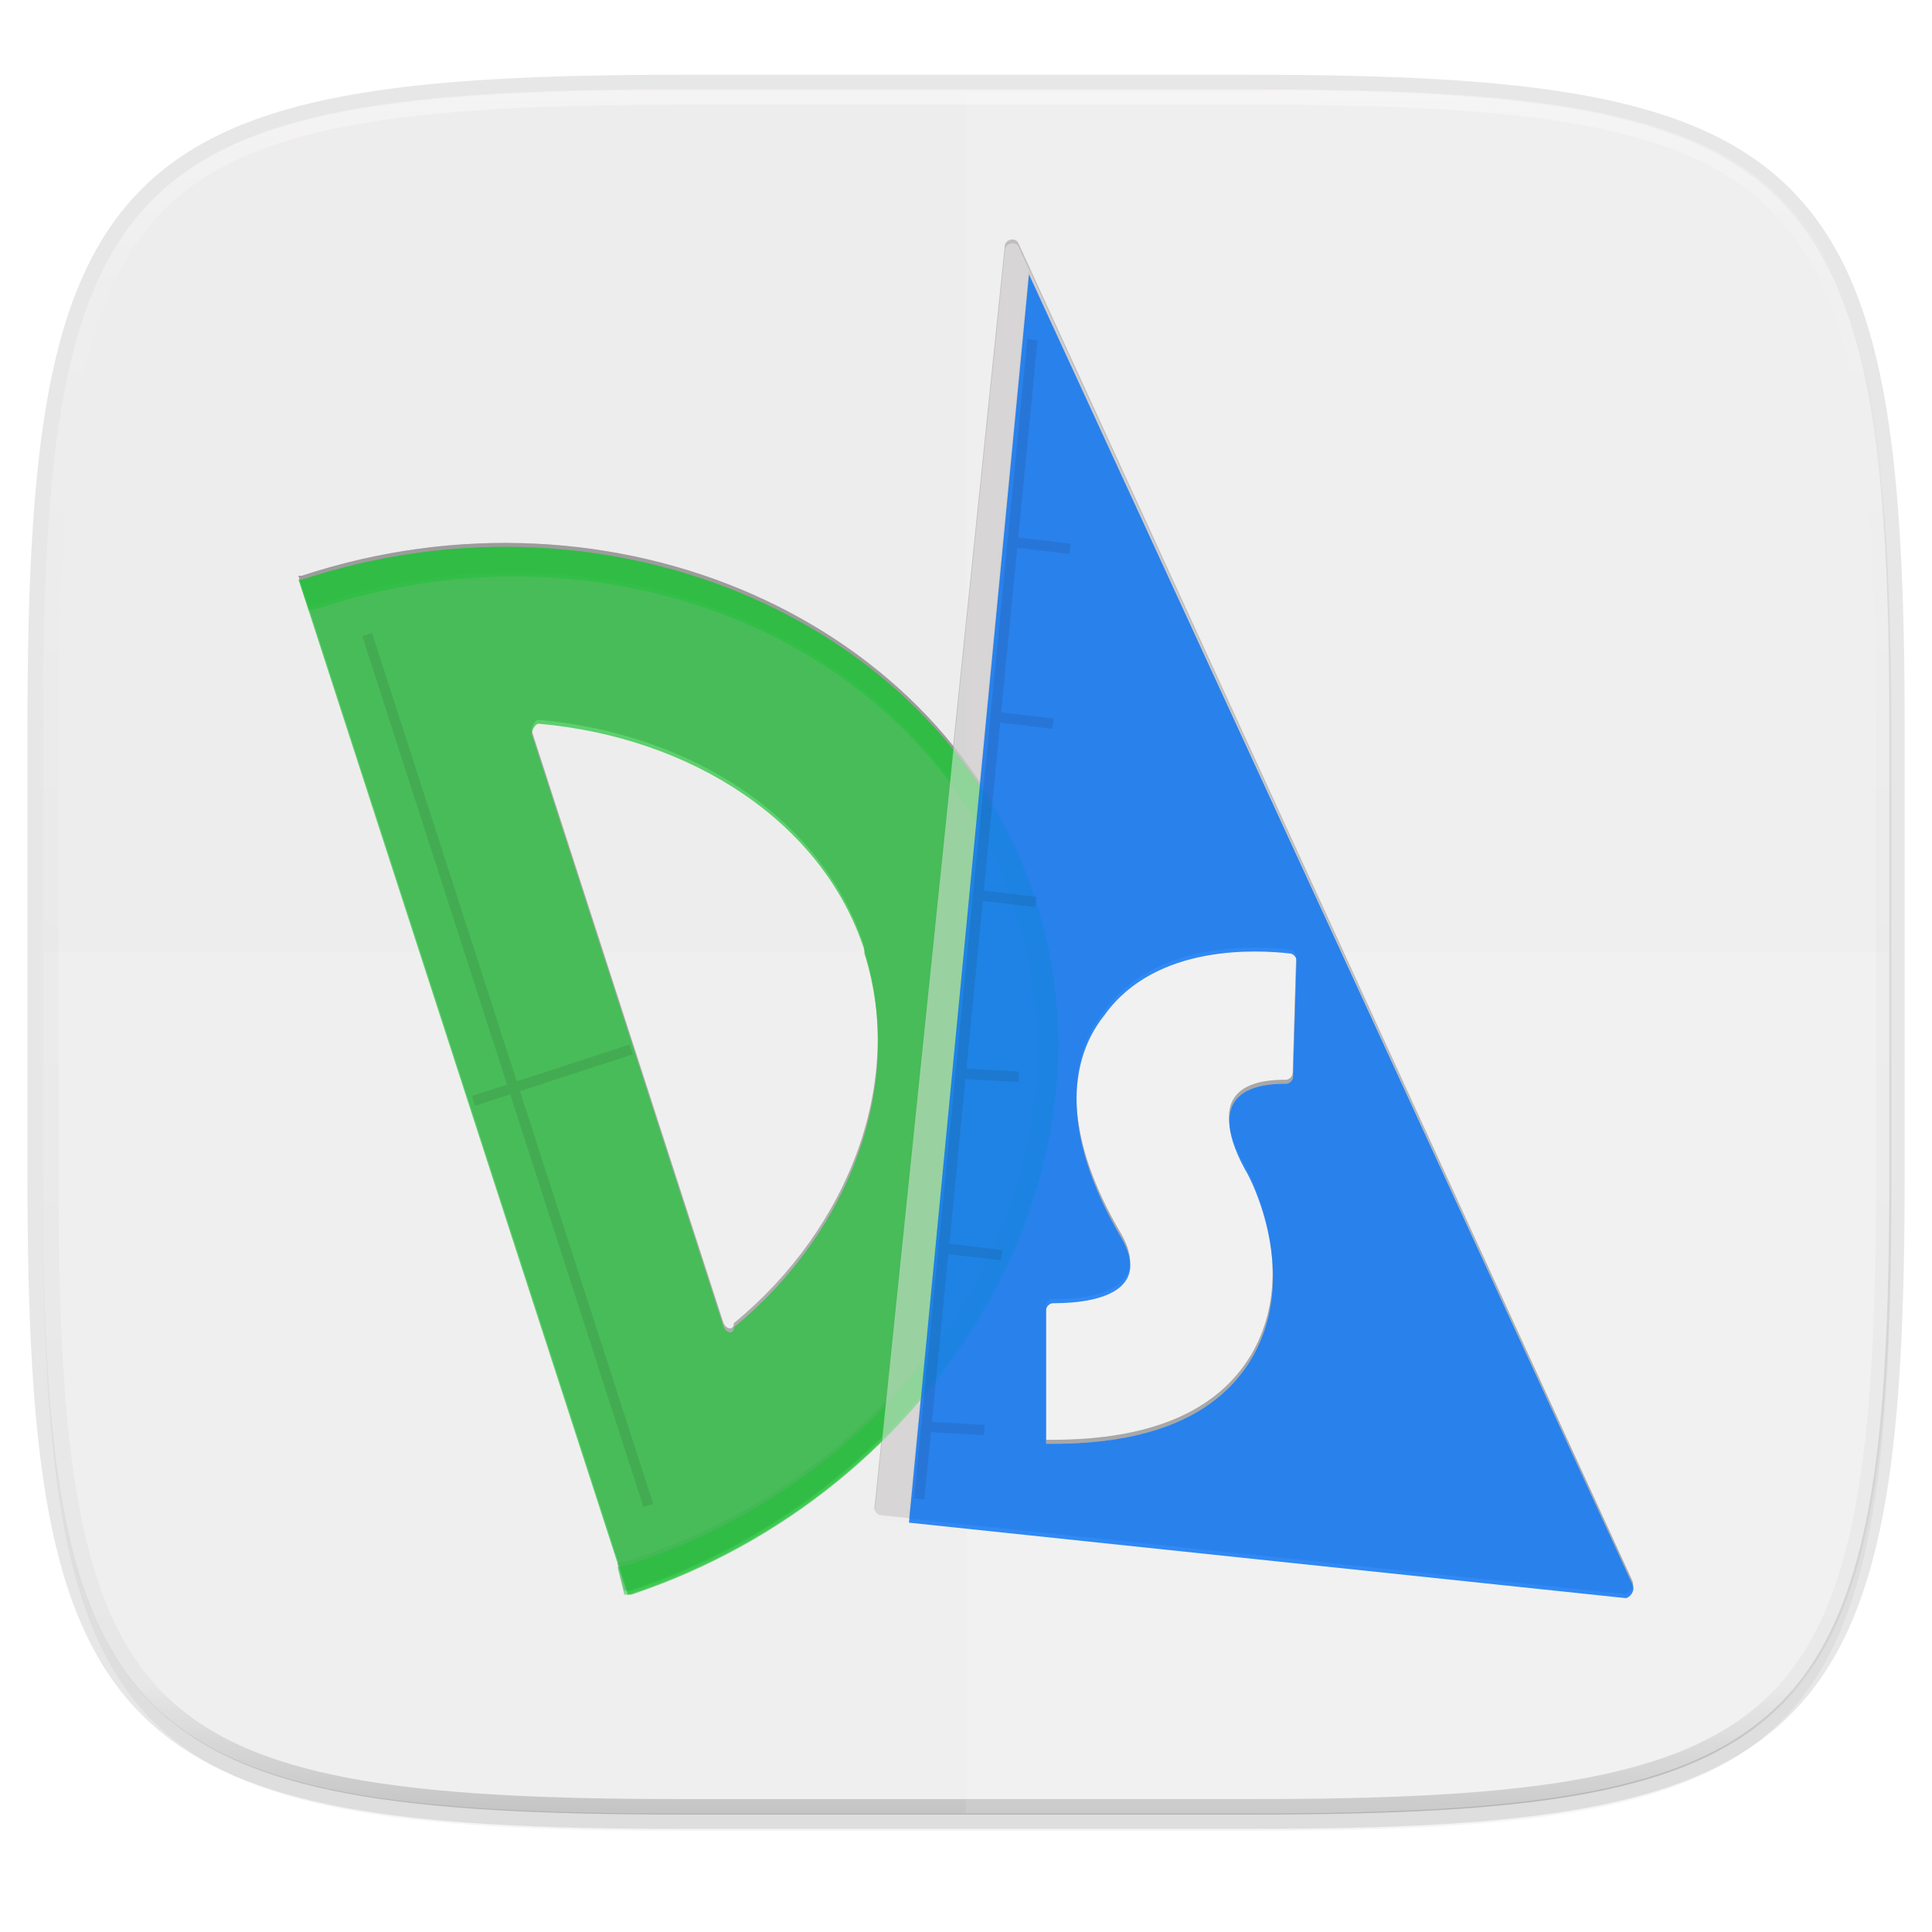 <svg width="256" height="256" viewBox="0 0 67.73 67.73" xmlns="http://www.w3.org/2000/svg">
    <defs>
        <linearGradient id="e" x1="296" x2="296" y1="-212" y2="236" gradientUnits="userSpaceOnUse">
            <stop offset="0" stop-color="#FFFEFE"/>
            <stop offset=".125" stop-color="#FFFEFE" stop-opacity=".098"/>
            <stop offset=".925" stop-opacity=".098"/>
            <stop offset="1" stop-opacity=".498"/>
        </linearGradient>
        <clipPath id="d">
            <path d="M361.938-212C507.235-212 528-191.287 528-46.125v116.25C528 215.286 507.235 236 361.937 236H214.063C68.766 236 48 215.286 48 70.125v-116.25C48-191.287 68.765-212 214.063-212z" fill="#9F4AC8"/>
        </clipPath>
        <linearGradient id="c" x1="88" x2="256" y1="28" y2="284" gradientTransform="matrix(.27 0 0 .27 -7.129 220.56)" gradientUnits="userSpaceOnUse">
            <stop offset="0" stop-color="#EEEDED"/>
            <stop offset="1" stop-color="#EEEDED"/>
        </linearGradient>
        <filter id="b" x="-.01" y="-.01" width="1.023" height="1.025" color-interpolation-filters="sRGB">
            <feGaussianBlur stdDeviation="1.16"/>
        </filter>
        <filter id="a" x="-.02" y="-.03" width="1.046" height="1.05" color-interpolation-filters="sRGB">
            <feGaussianBlur stdDeviation="2.32"/>
        </filter>
        <filter id="f" x="-.05" y="-.05" width="1.097" height="1.095" color-interpolation-filters="sRGB">
            <feGaussianBlur stdDeviation=".784"/>
        </filter>
    </defs>
    <path transform="matrix(.27 0 0 .27 0 2.199)" d="M162.537 5.568c72.648 0 83.031 10.357 83.031 82.938v58.125c0 72.58-10.383 82.937-83.031 82.937H88.599c-72.648 0-83.031-10.357-83.031-82.937V88.506c0-72.581 10.383-82.938 83.031-82.938z" filter="url(#a)" opacity=".2"/>
    <path d="M43.837 3.161c19.594 0 22.395 2.793 22.395 22.369v15.677c0 19.575-2.8 22.369-22.395 22.369H23.896c-19.594 0-22.394-2.794-22.394-22.37V25.53c0-19.576 2.8-22.369 22.394-22.369z" fill="none" opacity=".1" stroke-linecap="round" stroke-linejoin="round" stroke-width="1.079" stroke="#111110"/>
    <path transform="matrix(.27 0 0 .27 0 2.199)" d="M162.537 3.568c72.648 0 83.031 10.357 83.031 82.938v58.125c0 72.58-10.383 82.937-83.031 82.937H88.599c-72.648 0-83.031-10.357-83.031-82.937V86.506c0-72.581 10.383-82.938 83.031-82.938z" filter="url(#b)" opacity=".1"/>
    <path d="M43.837 232.428c19.594 0 22.395 2.793 22.395 22.369v15.676c0 19.576-2.8 22.37-22.395 22.37H23.896c-19.594 0-22.394-2.794-22.394-22.37v-15.676c0-19.576 2.8-22.37 22.394-22.37z" fill="url(#c)" transform="translate(0 -229.267)"/>
    <path transform="matrix(.135 0 0 .135 -4.971 31.75)" d="M361.938-212C507.235-212 528-191.287 528-46.125v116.25C528 215.286 507.235 236 361.937 236H214.063C68.766 236 48 215.286 48 70.125v-116.25C48-191.287 68.765-212 214.063-212z" clip-path="url(#d)" fill="none" opacity=".4" stroke-linecap="round" stroke-linejoin="round" stroke-width="8" stroke="url(#e)"/>
    <path d="M33.867 3.161v60.415h9.97c19.594 0 22.395-2.794 22.395-22.37V25.53c0-19.576-2.8-22.369-22.395-22.369z" fill="#FFFEFE" opacity=".1"/>
    <path d="M23.896 63.576c-19.594 0-22.394-2.794-22.394-22.37v-7.838h64.73v7.839c0 19.575-2.8 22.369-22.395 22.369z" fill="#FFFEFE" opacity=".1"/>
    <g transform="matrix(1.202 0 0 1.202 4.811 4.318)" filter="url(#f)" opacity=".4">
        <path d="M26.2 22.6c-2.6-8.1-12.3-12.4-21.4-9.4h-.1l9.6 29.6h.1c9-3 14.4-12.2 11.8-20.2zM17.1 35l-5.6-17.3c0-.1.1-.3.2-.3 4.5.4 8.3 2.9 9.5 6.6v.1c1.2 3.8-.4 8.1-3.8 10.9 0 .2-.2.2-.3 0z" opacity=".7"/>
        <path d="M26.2 22.6c-2.6-8.1-12.3-12.4-21.4-9.4h-.1l.3.9.4-.1c8.6-2.8 17.7 1.2 20.2 8.8v.1c2.5 7.6-2.6 16.2-11.2 19l-.4.1.2.8h.1c9.1-3 14.5-12.2 11.9-20.2z" opacity=".5"/>
        <path d="M43.6 42.5l-17.9-39c-.1-.2-.4-.1-.4.1l-3.8 36.8c0 .1.1.2.2.2l21.7 2.3c.1 0 .3-.2.2-.4zm-9.9-14.8c0 .1-.1.2-.2.2-.7 0-2.5.1-1.2 2.5.2.3 1.6 3.1.2 5.5-1 1.7-3 2.5-5.8 2.5h-.2v-3.9c0-.1.1-.2.2-.2 1.6 0 2.8-.5 2-1.9-1.6-2.7-1.7-5-.5-6.5 1.5-2.1 4.5-1.9 5.4-1.8.1 0 .2.1.2.2z" opacity=".5"/>
        <path d="M43.6 42.5L26 4.3l-3.5 36.4 20.9 2.2c.1 0 .3-.2.2-.4zm-9.9-14.8c0 .1-.1.2-.2.2-.7 0-2.5.1-1.2 2.5.2.3 1.6 3.1.2 5.5-1 1.7-3 2.5-5.8 2.5h-.2v-3.9c0-.1.1-.2.2-.2 1.6 0 2.8-.5 2-1.9-1.6-2.7-1.7-5-.5-6.5 1.5-2.1 4.5-1.9 5.4-1.8.1 0 .2.1.2.2z" opacity=".5"/>
    </g>
    <path d="M36.313 31.622c-3.126-9.737-14.786-14.906-25.725-11.3h-.12l11.54 35.583h.12c10.819-3.607 17.31-14.666 14.185-24.283zm-10.94 14.906l-6.731-20.797c0-.12.12-.36.24-.36 5.41.48 9.978 3.486 11.42 7.934v.12c1.443 4.568-.48 9.737-4.568 13.103 0 .24-.24.24-.36 0z" fill="#1EC337" opacity=".7"/>
    <path d="M36.313 31.622c-3.126-9.737-14.786-14.906-25.725-11.3h-.12l.36 1.082.48-.12c10.34-3.366 21.278 1.442 24.284 10.578v.12c3.005 9.137-3.126 19.475-13.464 22.84l-.48.12.24.963h.12c10.939-3.607 17.43-14.666 14.305-24.283z" fill="#1EC337" opacity=".5"/>
    <path d="M57.23 55.544L35.712 8.661c-.12-.24-.48-.12-.48.12L30.662 53.02c0 .12.12.24.24.24l26.086 2.765c.12 0 .361-.24.24-.481zM45.329 37.753c0 .12-.12.24-.24.24-.842 0-3.006.12-1.443 3.005.24.361 1.923 3.727.24 6.612-1.202 2.044-3.606 3.005-6.972 3.005h-.24v-4.688c0-.12.12-.24.24-.24 1.923 0 3.366-.601 2.404-2.284-1.923-3.246-2.043-6.011-.6-7.814 1.802-2.525 5.409-2.284 6.49-2.164.12 0 .241.12.241.24z" fill="#EEEDED" opacity=".5"/>
    <path d="M57.23 55.544L36.073 9.624 31.865 53.38l25.124 2.645c.12 0 .361-.24.24-.481zM45.329 37.753c0 .12-.12.24-.24.24-.842 0-3.006.12-1.443 3.005.24.361 1.923 3.727.24 6.612-1.202 2.044-3.606 3.005-6.972 3.005h-.24v-4.688c0-.12.12-.24.24-.24 1.923 0 3.366-.601 2.404-2.284-1.923-3.246-2.043-6.011-.6-7.814 1.802-2.525 5.409-2.284 6.49-2.164.12 0 .241.12.241.24z" fill="#0070f5" opacity="0.8"/>
    <g stroke-miterlimit="10" opacity=".1" fill="none" stroke-width=".3" stroke="#111110">
        <path d="M12.872 22.245l9.857 30.534M16.598 38.594l5.53-1.803" stroke-width=".361"/>
    </g>
    <g stroke-miterlimit="10" opacity=".1" fill="none" stroke-width=".3" stroke="#111110">
        <path d="M36.193 11.907L32.226 52.54M35.471 19l2.044.24M34.87 25.13l2.044.24M34.27 31.381l2.043.24M33.668 37.632l2.044.12M33.067 43.763l2.044.24M32.466 50.014l2.044.12" stroke-width=".361"/>
    </g>
</svg>
